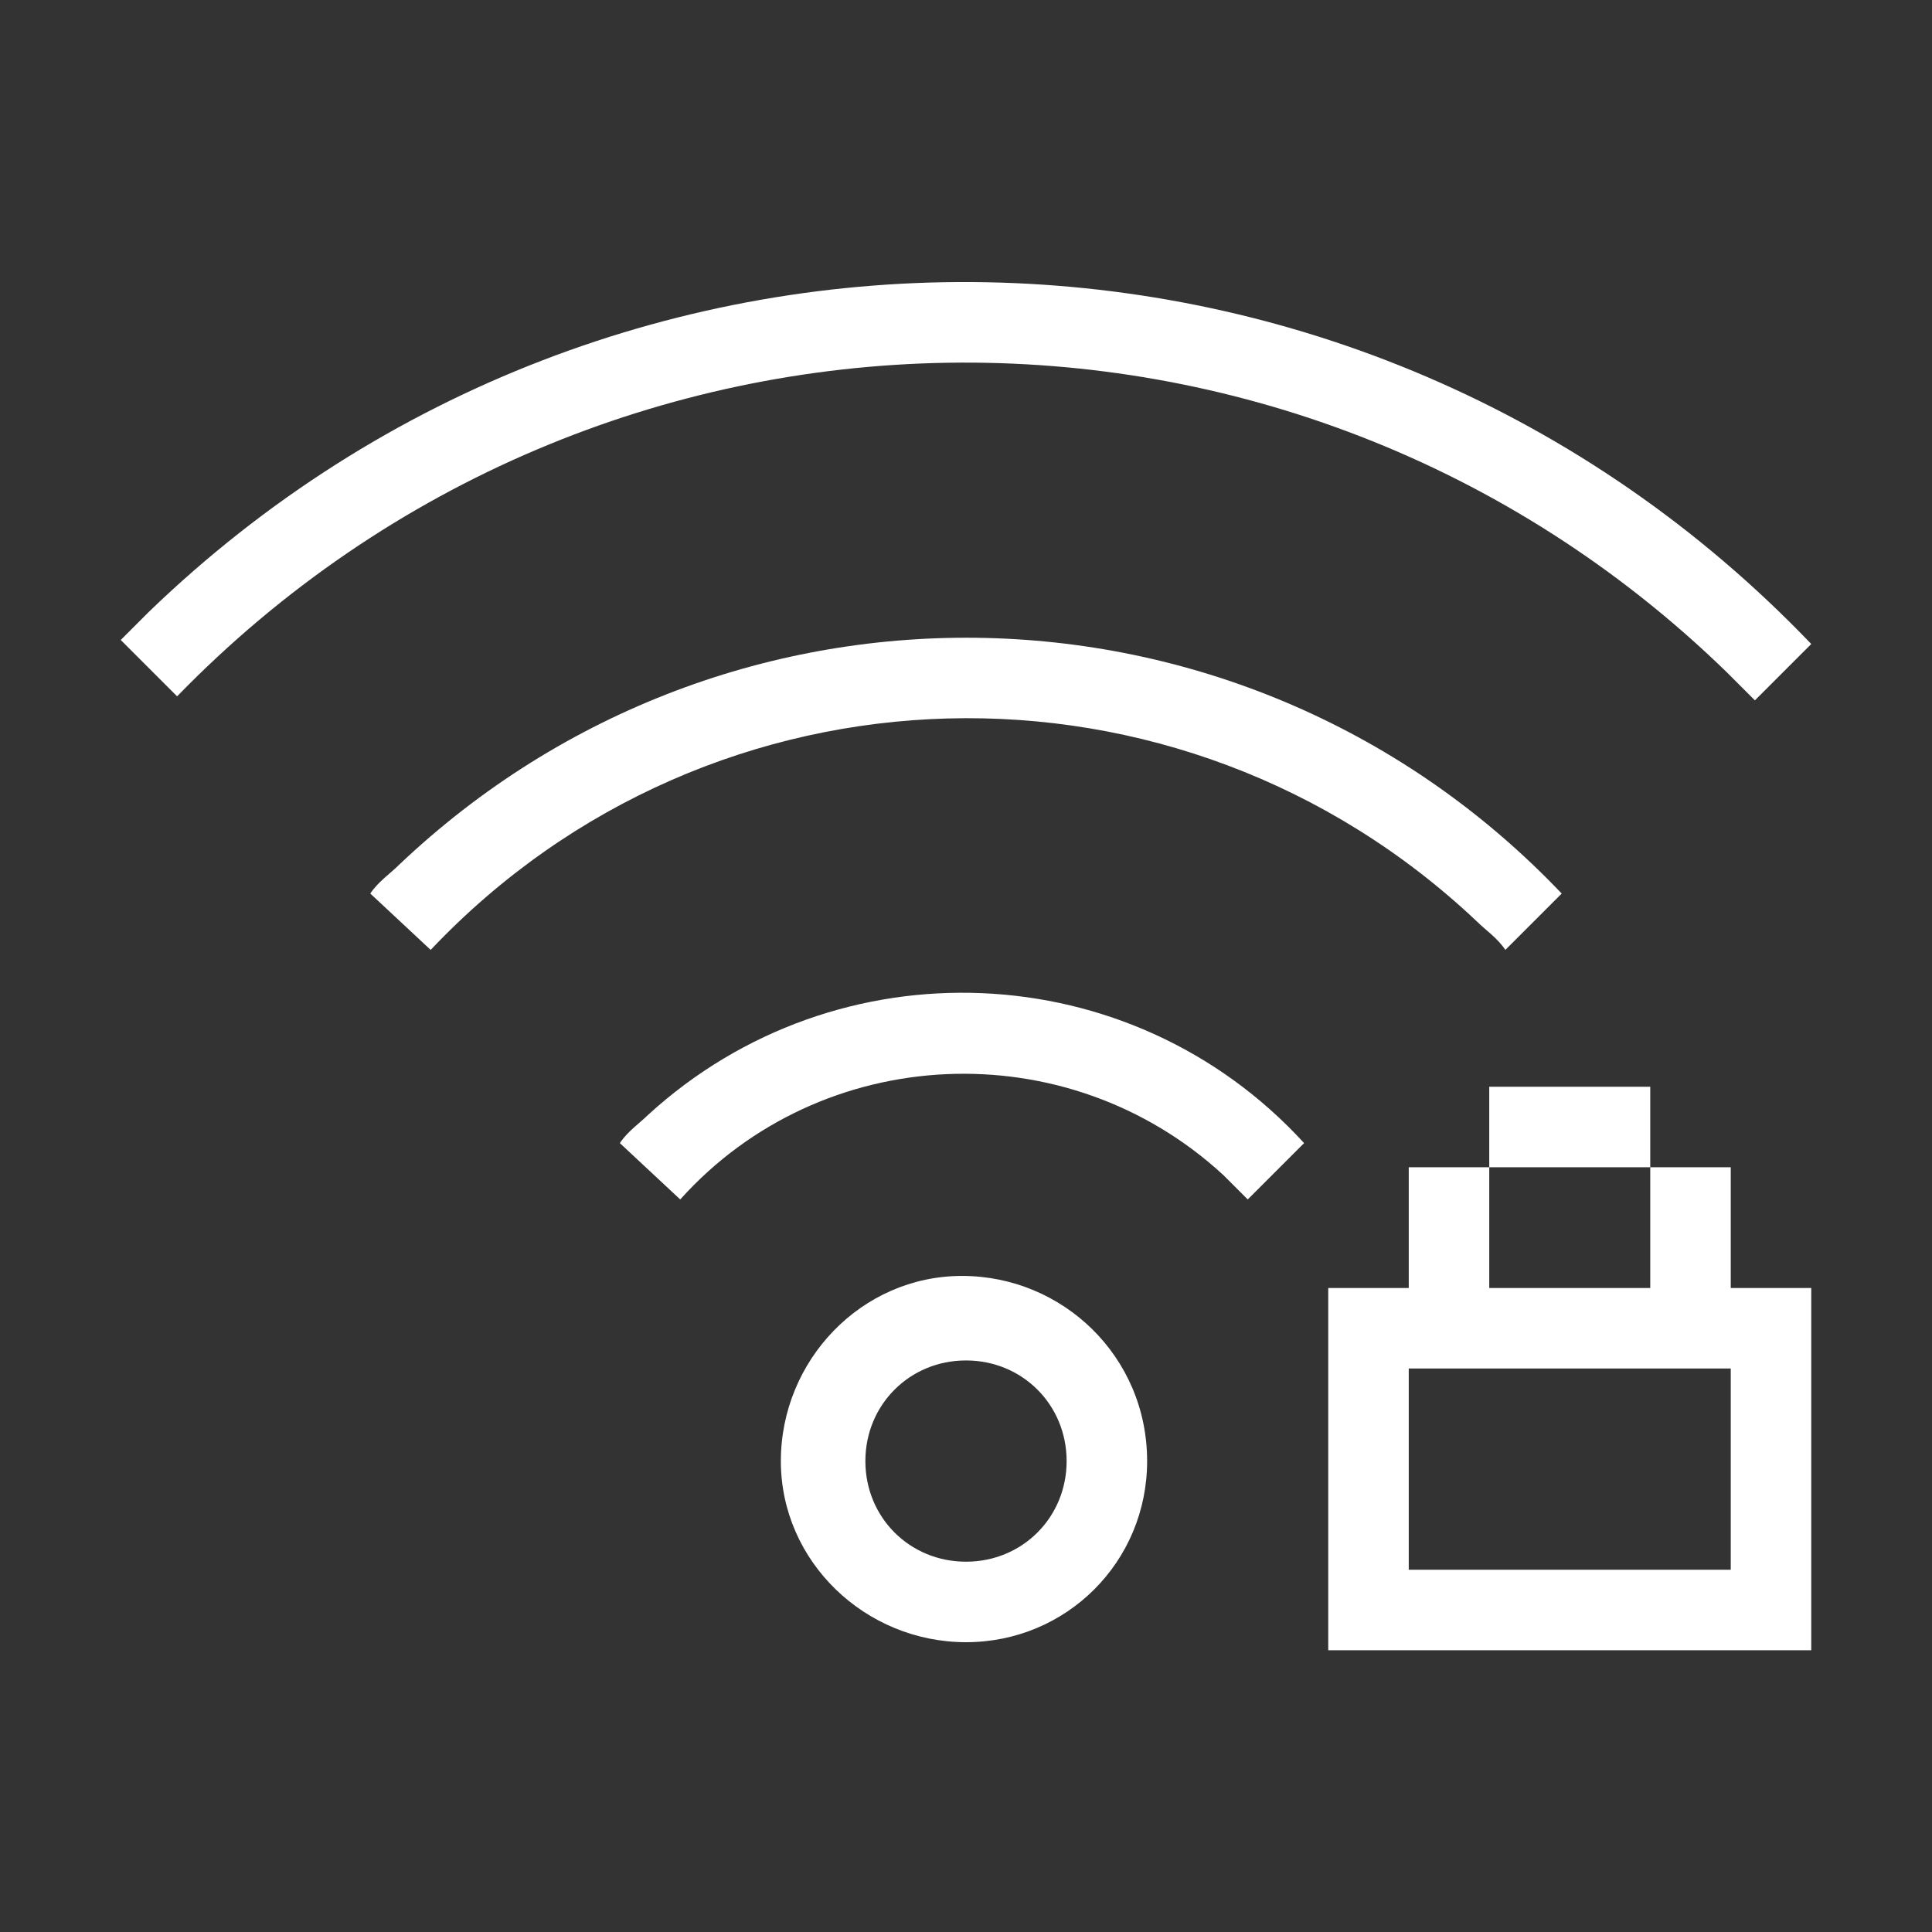 <?xml version="1.0" encoding="utf-8"?>
<!-- Generator: Adobe Illustrator 21.0.0, SVG Export Plug-In . SVG Version: 6.00 Build 0)  -->
<svg version="1.1" id="图层_25" xmlns="http://www.w3.org/2000/svg" xmlns:xlink="http://www.w3.org/1999/xlink" x="0px" y="0px"
	 viewBox="0 0 48 48" style="enable-background:new 0 0 48 48;" xml:space="preserve">
<rect x="0" y="0" width="48" height="48" fill="#333333" stroke="none"/>
<style type="text/css">
	.st0{fill:#FFFFFF;}
</style>
<title>48</title>
<g id="_48">
	<rect x="37" y="27" class="st0" width="4" height="2"/>
	<path class="st0" d="M43,32v-3h-2v3h-4v-3h-2v3h-2v9h12v-9H43z M43,39h-8v-5h8V39z"/>
	<path class="st0" d="M24,40.8c-2.5,0-4.6-2-4.6-4.5s2-4.6,4.5-4.6s4.6,2,4.6,4.6l0,0C28.5,38.8,26.5,40.8,24,40.8z M24,33.8
		c-1.4,0-2.5,1.1-2.5,2.5s1.1,2.5,2.5,2.5s2.5-1.1,2.5-2.5l0,0C26.5,34.9,25.4,33.8,24,33.8z"/>
	<path class="st0" d="M16.9,29.8c3.5-3.9,9.6-4.2,13.5-0.6c0.2,0.2,0.4,0.4,0.6,0.6l1.4-1.4c-4.3-4.7-11.6-5-16.3-0.7
		c-0.2,0.2-0.5,0.4-0.7,0.7L16.9,29.8z"/>
	<path class="st0" d="M10.7,23.6c7-7.4,18.6-7.7,26-0.7c0.2,0.2,0.5,0.4,0.7,0.7l1.4-1.4C31,14,18.1,13.7,9.9,21.5
		c-0.2,0.2-0.5,0.4-0.7,0.7L10.7,23.6z"/>
	<path class="st0" d="M4.4,17.3C14.9,6.5,32.1,6.2,42.9,16.7c0.2,0.2,0.4,0.4,0.7,0.7L45,16C33.8,4.3,15.3,4,3.7,15.2
		c-0.2,0.2-0.4,0.4-0.7,0.7L4.4,17.3z"/>
</g>
</svg>
